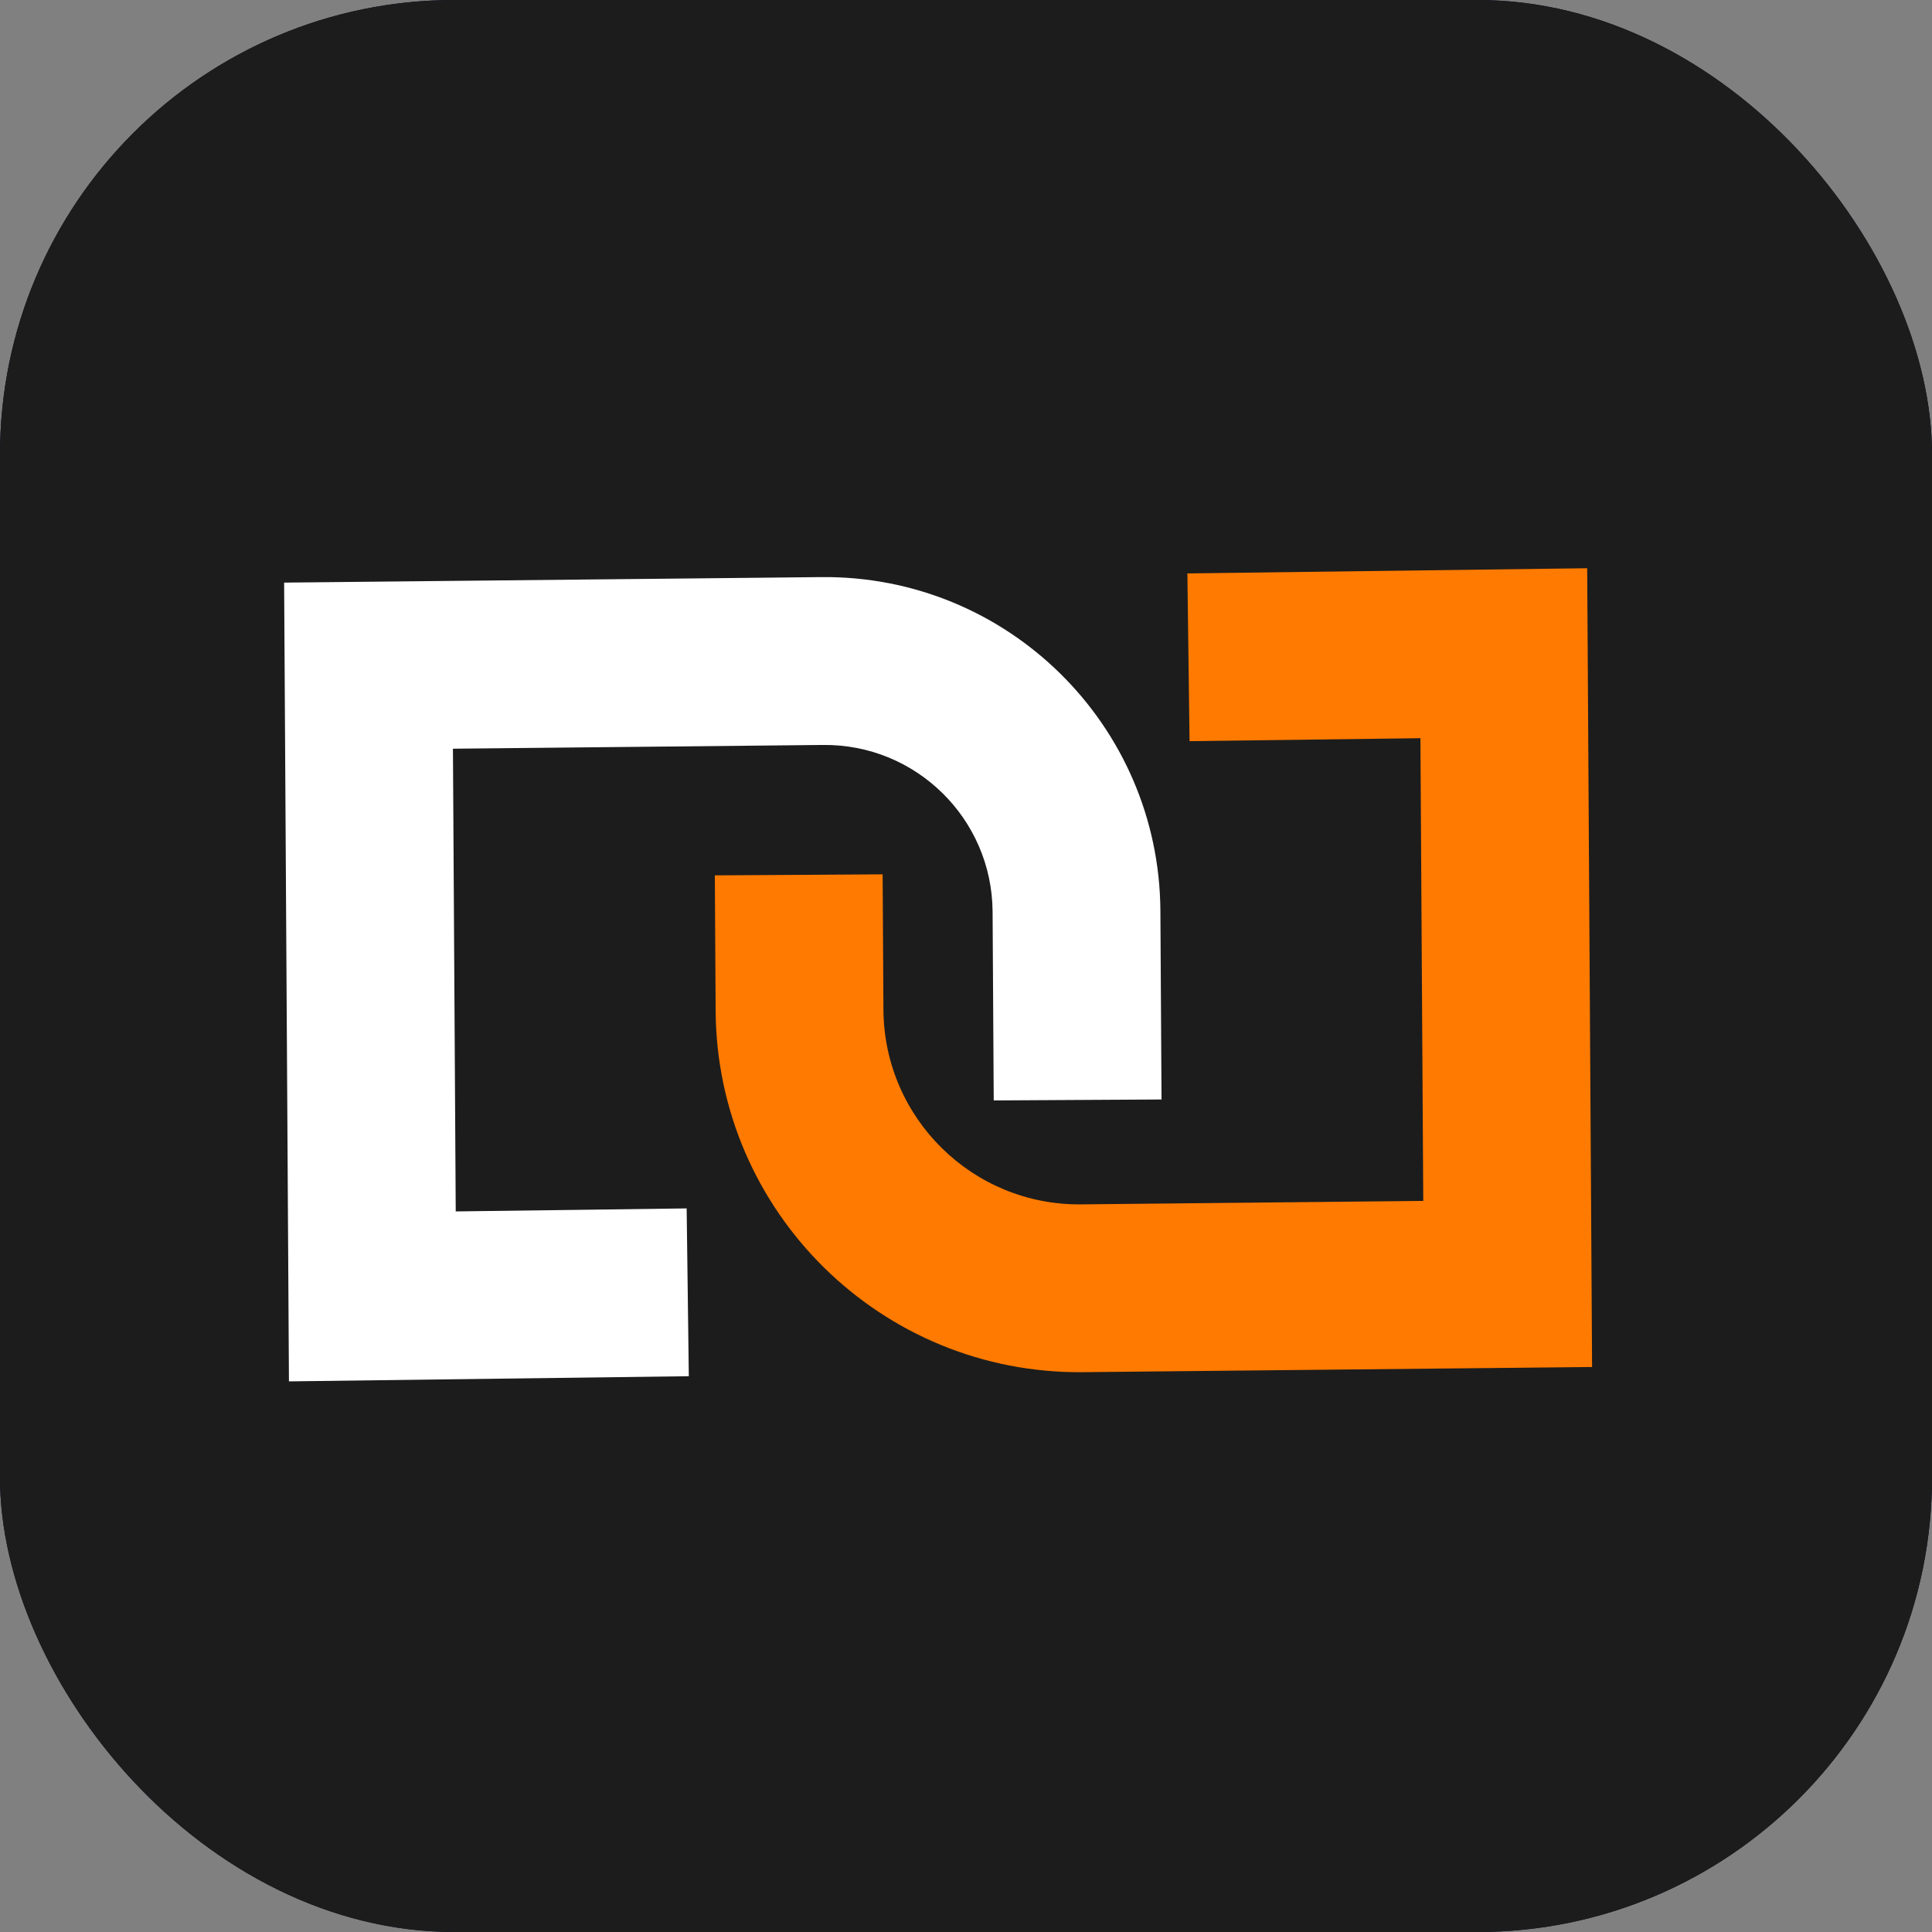 <svg width="34" height="34" viewBox="0 0 34 34" fill="none" xmlns="http://www.w3.org/2000/svg"><rect x="0" y="0" width="34" height="34" fill="#808080" stroke="none"/><rect width="34" height="34" rx="8" fill="#00022C"></rect><path fill-rule="evenodd" clip-rule="evenodd" d="M11.301 8C10.822 8 10.41 8.34 10.319 8.81L7.115 25.402C7.055 25.71 7.292 25.997 7.606 25.997H18.461C20.81 26.069 23.719 25.007 24.756 21.797C25.695 18.889 24.098 17.162 22.689 16.544C24.286 16.253 26.541 14.071 25.883 11.363C25.225 8.655 22.689 8 21.373 8H11.301ZM14.729 12.59C14.781 12.443 14.924 12.344 15.085 12.344H19.048C19.181 12.344 19.272 12.474 19.223 12.594L17.672 16.344H20.064C20.221 16.344 20.309 16.519 20.211 16.639L15.176 22.767C15.05 22.92 14.797 22.798 14.847 22.608L15.881 18.707H12.825C12.696 18.707 12.605 18.584 12.647 18.466L14.729 12.59Z" fill="white"></path><rect width="34" height="34" rx="8" fill="#1C1C1C"></rect><path fill-rule="evenodd" clip-rule="evenodd" d="M27.932 10L28.018 24.057L19.058 24.148C15.514 24.184 12.616 21.333 12.594 17.789L12.58 15.405L15.533 15.387L15.547 17.771C15.559 19.679 17.119 21.215 19.027 21.195L25.047 21.134L24.997 12.991L20.934 13.043L20.896 10.091L27.932 10Z" fill="#FF7A00"></path><path fill-rule="evenodd" clip-rule="evenodd" d="M5.085 24.31L5 10.253L14.454 10.156C17.726 10.123 20.401 12.755 20.421 16.027L20.441 19.349L17.488 19.366L17.468 16.044C17.458 14.409 16.12 13.093 14.485 13.11L7.971 13.176L8.02 21.319L12.084 21.266L12.122 24.219L5.085 24.31Z" fill="white"></path></svg>